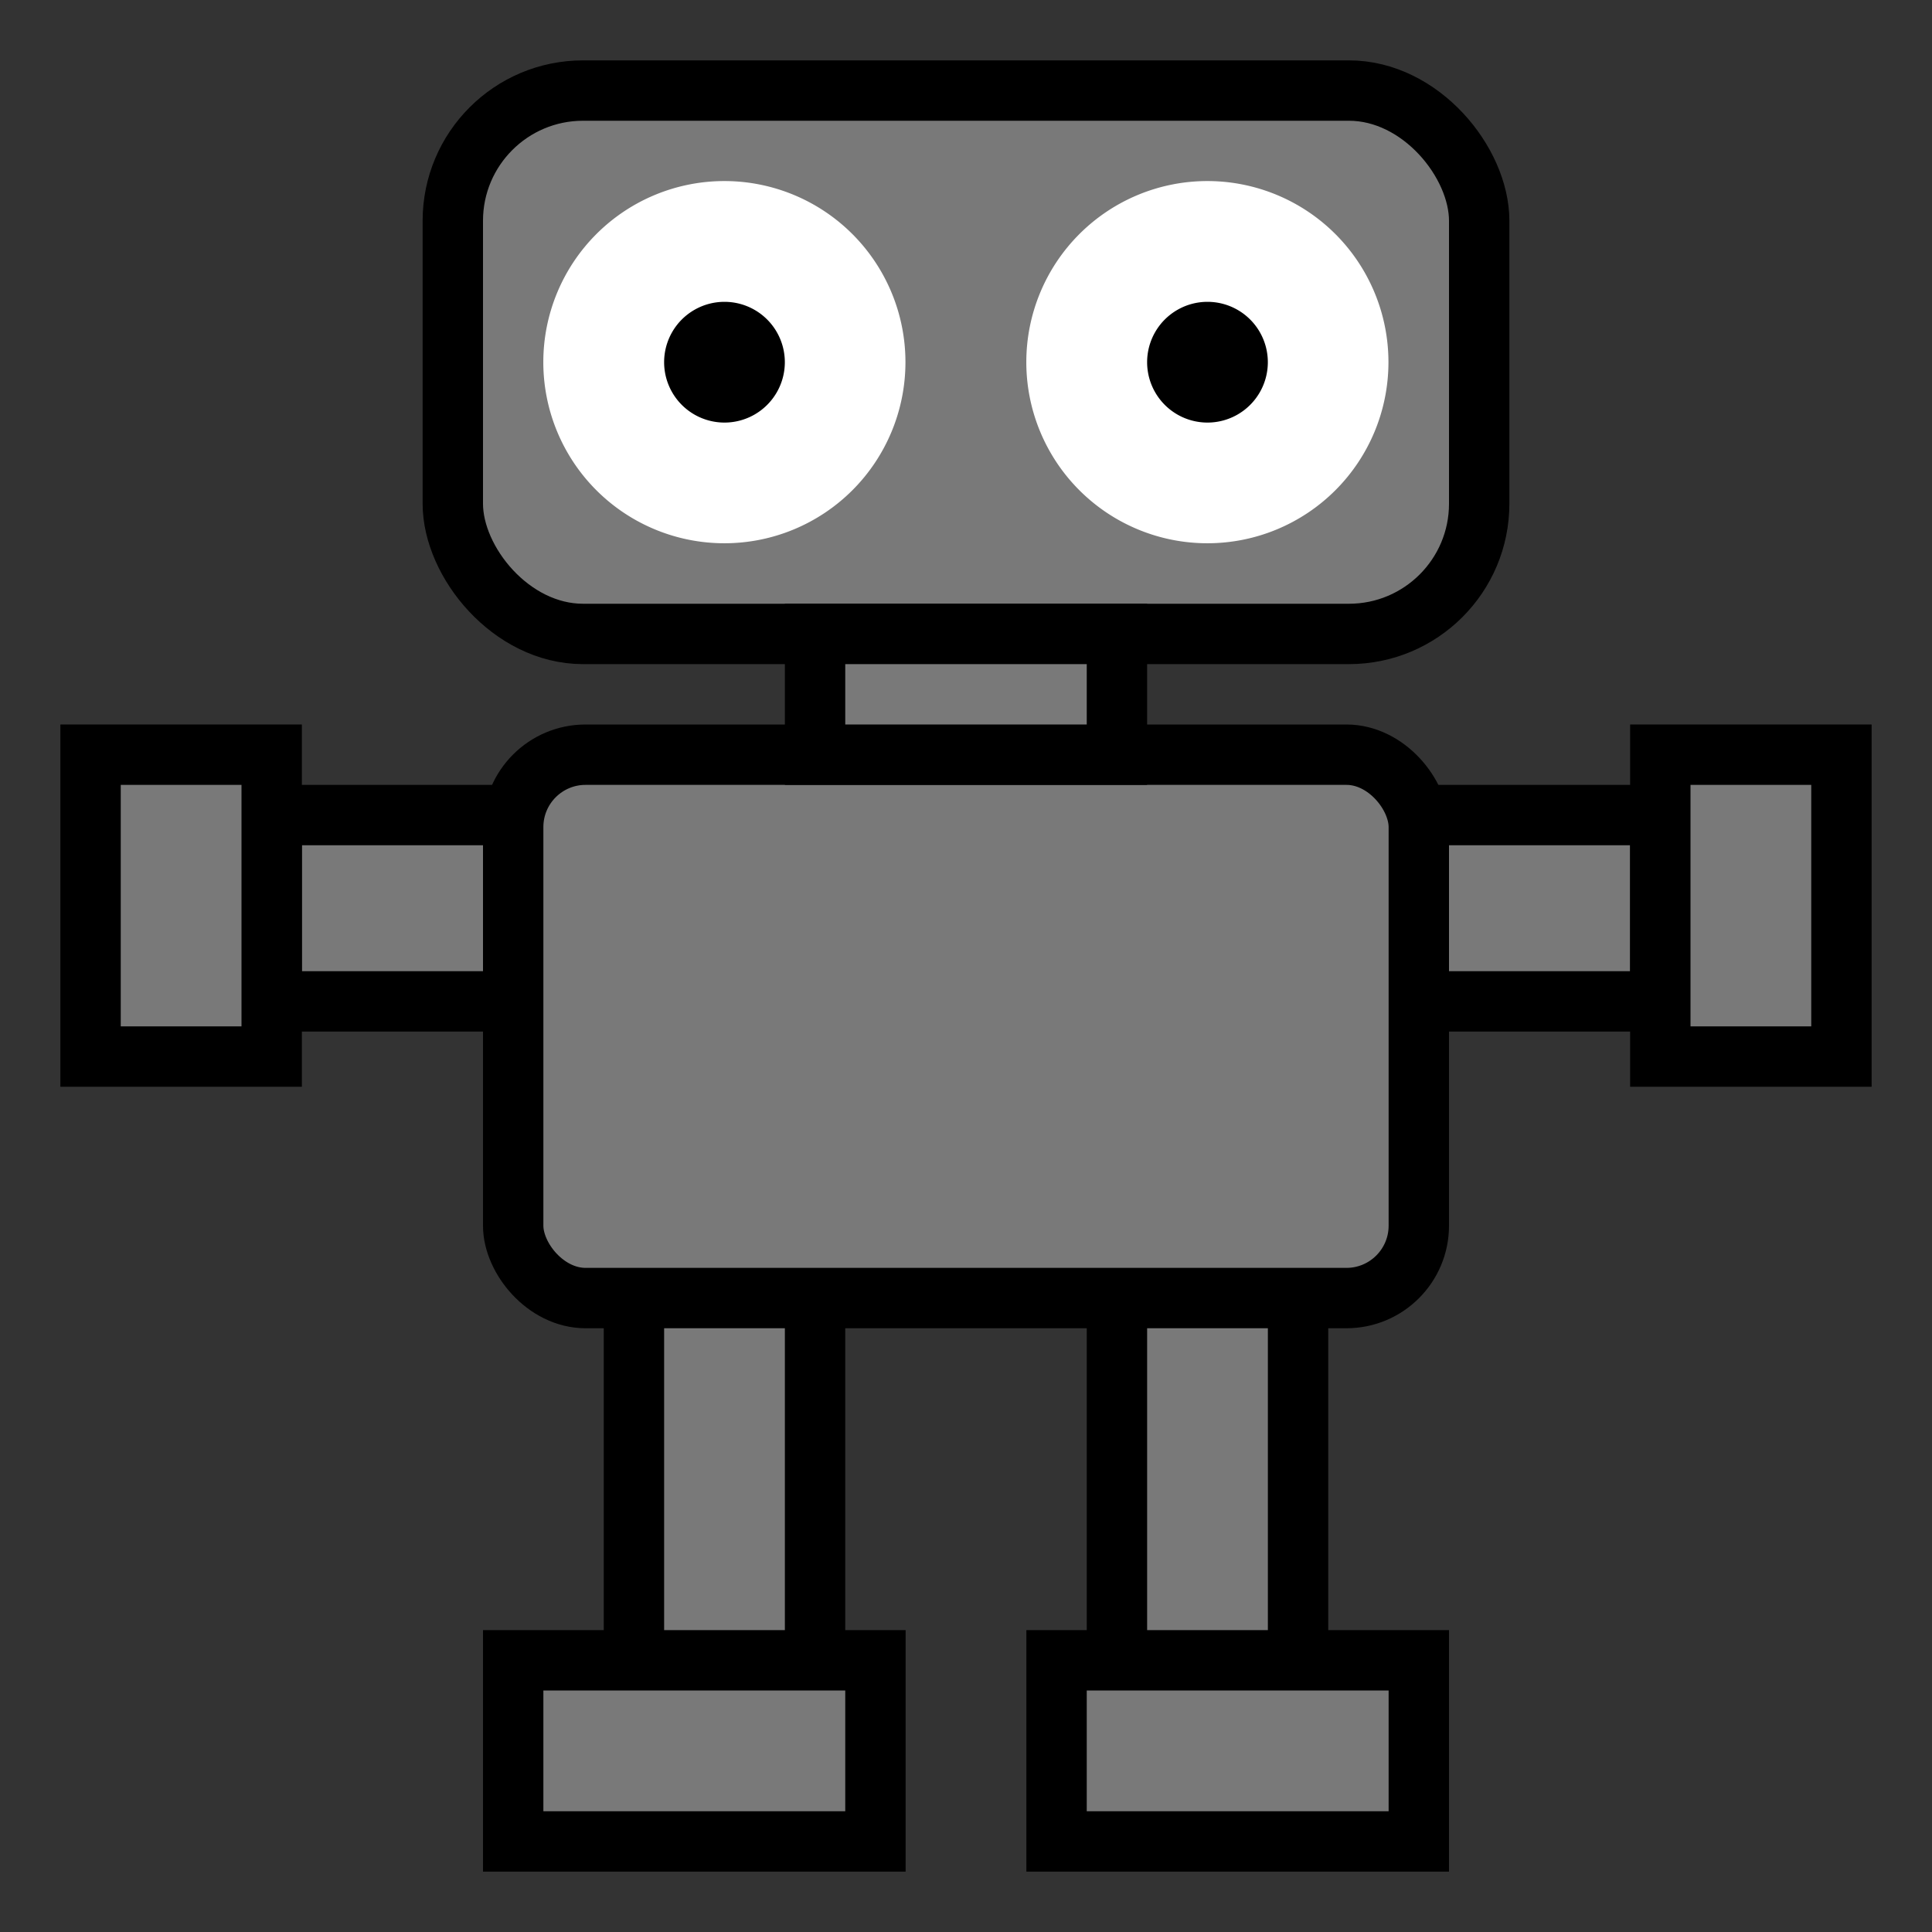 <?xml version="1.0" encoding="UTF-8" standalone="no"?>
<!-- Created with Inkscape (http://www.inkscape.org/) -->
<svg
   xmlns:dc="http://purl.org/dc/elements/1.1/"
   xmlns:cc="http://web.resource.org/cc/"
   xmlns:rdf="http://www.w3.org/1999/02/22-rdf-syntax-ns#"
   xmlns:svg="http://www.w3.org/2000/svg"
   xmlns="http://www.w3.org/2000/svg"
   xmlns:sodipodi="http://sodipodi.sourceforge.net/DTD/sodipodi-0.dtd"
   xmlns:inkscape="http://www.inkscape.org/namespaces/inkscape"
   width="32"
   height="32"
   id="svg2"
   sodipodi:version="0.32"
   inkscape:version="0.45.1"
   version="1.0"
   sodipodi:docbase="/home/nili/w/proj/rpn/data/nili"
   sodipodi:docname="robot_mockup_0.svg"
   inkscape:output_extension="org.inkscape.output.svg.inkscape">
  <rect width="100%" height="100%" fill="#333333" stroke="none"/>
  <defs
     id="defs4" />
  <sodipodi:namedview
     id="base"
     pagecolor="#ffffff"
     bordercolor="#666666"
     borderopacity="1.0"
     gridtolerance="10000"
     guidetolerance="10"
     objecttolerance="50"
     inkscape:pageopacity="0.0"
     inkscape:pageshadow="2"
     inkscape:zoom="16.6875"
     inkscape:cx="16"
     inkscape:cy="15.562115"
     inkscape:document-units="px"
     inkscape:current-layer="layer1"
     width="32px"
     height="32px"
     inkscape:object-points="false"
     inkscape:object-bbox="false"
     inkscape:grid-points="false"
     inkscape:guide-bbox="false"
     inkscape:guide-points="false"
     showgrid="true"
     showguides="true"
     inkscape:object-paths="false"
     inkscape:grid-bbox="true"
     inkscape:window-width="1016"
     inkscape:window-height="737"
     inkscape:window-x="0"
     inkscape:window-y="0">
    <sodipodi:guide
       orientation="vertical"
       position="15.94"
       id="guide2162" />
    <sodipodi:guide
       orientation="horizontal"
       position="16"
       id="guide2164" />
  </sodipodi:namedview>
  <g
     inkscape:label="Layer 1"
     inkscape:groupmode="layer"
     id="layer1">
    <rect
       y="20.5"
       x="10.5"
       height="8"
       width="3"
       id="rect6051"
       style="fill:#797979;fill-opacity:1;stroke:#000000;stroke-width:1;stroke-miterlimit:4;stroke-dasharray:none;stroke-opacity:1" />
    <rect
       style="fill:#797979;fill-opacity:1;stroke:#000000;stroke-width:1;stroke-miterlimit:4;stroke-dasharray:none;stroke-opacity:1"
       id="rect6053"
       width="3"
       height="8"
       x="18.5"
       y="20.5" />
    <rect
       y="13.5"
       x="22.5"
       height="3.086"
       width="5"
       id="rect6061"
       style="fill:#797979;fill-opacity:1;stroke:#000000;stroke-width:1;stroke-miterlimit:4;stroke-dasharray:none;stroke-opacity:1" />
    <rect
       style="fill:#797979;fill-opacity:1;stroke:#000000;stroke-width:1;stroke-miterlimit:4;stroke-dasharray:none;stroke-opacity:1"
       id="rect6063"
       width="5"
       height="3.086"
       x="4.5"
       y="13.5" />
    <rect
       style="fill:#797979;fill-opacity:1;stroke:#000000;stroke-width:1;stroke-miterlimit:4;stroke-dasharray:none;stroke-opacity:1"
       id="rect2166"
       width="15"
       height="9"
       x="8.5"
       y="12.5"
       ry="1.199" />
    <rect
       y="1.5"
       x="7.5"
       height="9"
       width="17"
       id="rect3139"
       style="fill:#797979;fill-opacity:1;stroke:#000000;stroke-width:1;stroke-miterlimit:4;stroke-dasharray:none;stroke-opacity:1"
       ry="2.157" />
    <rect
       style="fill:#797979;fill-opacity:1;stroke:#000000;stroke-width:1;stroke-miterlimit:4;stroke-dasharray:none;stroke-opacity:1"
       id="rect6055"
       width="6"
       height="3"
       x="8.5"
       y="27.5" />
    <rect
       y="27.5"
       x="17.5"
       height="3"
       width="6"
       id="rect6057"
       style="fill:#797979;fill-opacity:1;stroke:#000000;stroke-width:1;stroke-miterlimit:4;stroke-dasharray:none;stroke-opacity:1" />
    <rect
       style="fill:#797979;fill-opacity:1;stroke:#000000;stroke-width:1;stroke-miterlimit:4;stroke-dasharray:none;stroke-opacity:1"
       id="rect6059"
       width="5"
       height="2"
       x="13.5"
       y="10.5" />
    <rect
       style="fill:#797979;fill-opacity:1;stroke:#000000;stroke-width:1;stroke-miterlimit:4;stroke-dasharray:none;stroke-opacity:1"
       id="rect6065"
       width="3"
       height="5"
       x="27.5"
       y="12.5" />
    <rect
       y="12.5"
       x="1.5"
       height="5"
       width="3"
       id="rect6067"
       style="fill:#797979;fill-opacity:1;stroke:#000000;stroke-width:1;stroke-miterlimit:4;stroke-dasharray:none;stroke-opacity:1" />
    <path
       sodipodi:type="arc"
       style="fill:#ffffff;fill-opacity:1;stroke:none;stroke-width:1.078;stroke-miterlimit:4;stroke-dasharray:none;stroke-opacity:1"
       id="path6069"
       sodipodi:cx="11.985019"
       sodipodi:cy="5.752809"
       sodipodi:rx="2.8164794"
       sodipodi:ry="2.5767791"
       d="M 14.801 5.753 A 2.816 2.577 0 1 1  9.169,5.753 A 2.816 2.577 0 1 1  14.801 5.753 z"
       transform="matrix(1.065,0,0,1.164,-0.766,-0.698)" />
    <path
       transform="matrix(1.065,0,0,1.164,7.234,-0.698)"
       d="M 14.801 5.753 A 2.816 2.577 0 1 1  9.169,5.753 A 2.816 2.577 0 1 1  14.801 5.753 z"
       sodipodi:ry="2.5767791"
       sodipodi:rx="2.8164794"
       sodipodi:cy="5.752809"
       sodipodi:cx="11.985019"
       id="path7040"
       style="fill:#ffffff;fill-opacity:1;stroke:none;stroke-width:1.078;stroke-miterlimit:4;stroke-dasharray:none;stroke-opacity:1"
       sodipodi:type="arc" />
    <path
       sodipodi:type="arc"
       style="fill:#000000;fill-opacity:1;stroke:none;stroke-width:1.078;stroke-miterlimit:4;stroke-dasharray:none;stroke-opacity:1"
       id="path7042"
       sodipodi:cx="11.985019"
       sodipodi:cy="5.752809"
       sodipodi:rx="2.8164794"
       sodipodi:ry="2.5767791"
       d="M 14.801 5.753 A 2.816 2.577 0 1 1  9.169,5.753 A 2.816 2.577 0 1 1  14.801 5.753 z"
       transform="matrix(0.355,0,0,0.388,15.745,3.767)" />
    <path
       transform="matrix(0.355,0,0,0.388,7.745,3.767)"
       d="M 14.801 5.753 A 2.816 2.577 0 1 1  9.169,5.753 A 2.816 2.577 0 1 1  14.801 5.753 z"
       sodipodi:ry="2.5767791"
       sodipodi:rx="2.8164794"
       sodipodi:cy="5.752809"
       sodipodi:cx="11.985019"
       id="path8013"
       style="fill:#000000;fill-opacity:1;stroke:none;stroke-width:1.078;stroke-miterlimit:4;stroke-dasharray:none;stroke-opacity:1"
       sodipodi:type="arc" />
  </g>
</svg>
